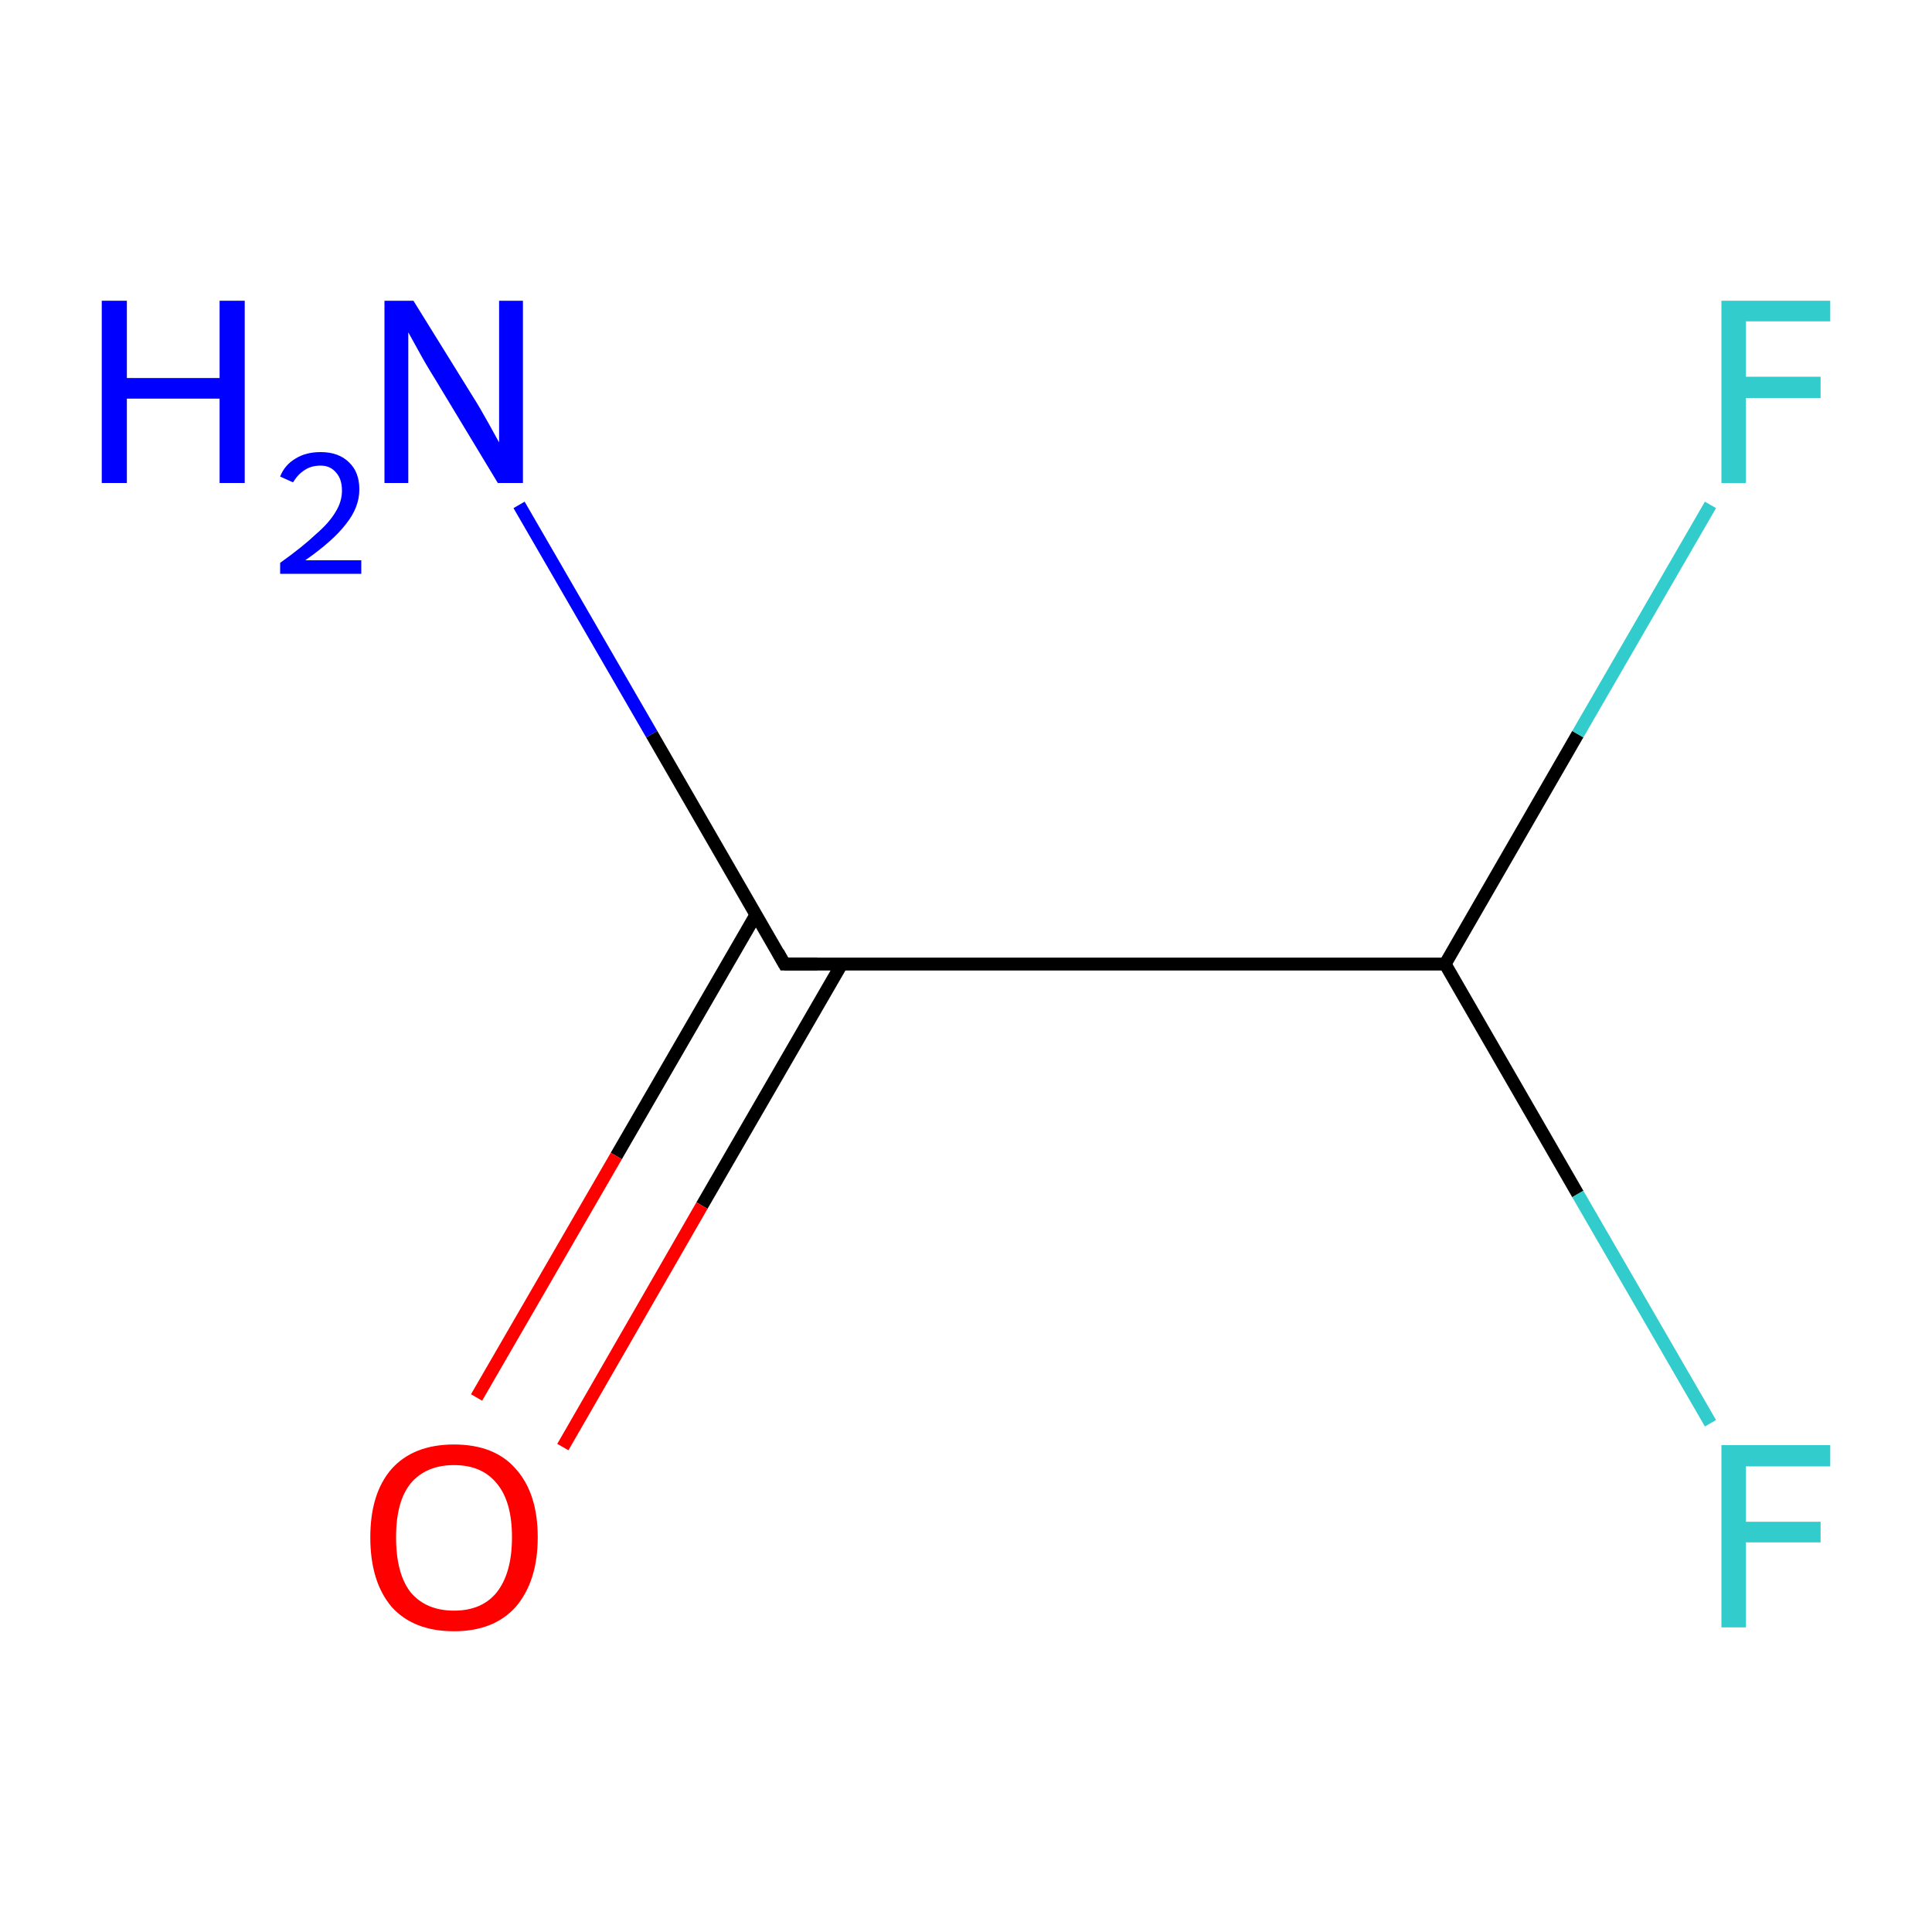 <?xml version='1.0' encoding='iso-8859-1'?>
<svg version='1.1' baseProfile='full'
              xmlns='http://www.w3.org/2000/svg'
                      xmlns:rdkit='http://www.rdkit.org/xml'
                      xmlns:xlink='http://www.w3.org/1999/xlink'
                  xml:space='preserve'
width='300px' height='300px' viewBox='0 0 300 300'>
<!-- END OF HEADER -->
<rect style='opacity:1.0;fill:#FFFFFF;stroke:none' width='300.0' height='300.0' x='0.0' y='0.0'> </rect>
<path class='bond-0 atom-0 atom-1' d='M 80.6,78.4 L 101.2,114.0' style='fill:none;fill-rule:evenodd;stroke:#0000FF;stroke-width:2.0px;stroke-linecap:butt;stroke-linejoin:miter;stroke-opacity:1' />
<path class='bond-0 atom-0 atom-1' d='M 101.2,114.0 L 121.8,149.7' style='fill:none;fill-rule:evenodd;stroke:#000000;stroke-width:2.0px;stroke-linecap:butt;stroke-linejoin:miter;stroke-opacity:1' />
<path class='bond-1 atom-1 atom-2' d='M 117.4,142.0 L 95.7,179.5' style='fill:none;fill-rule:evenodd;stroke:#000000;stroke-width:2.0px;stroke-linecap:butt;stroke-linejoin:miter;stroke-opacity:1' />
<path class='bond-1 atom-1 atom-2' d='M 95.7,179.5 L 74.0,217.0' style='fill:none;fill-rule:evenodd;stroke:#FF0000;stroke-width:2.0px;stroke-linecap:butt;stroke-linejoin:miter;stroke-opacity:1' />
<path class='bond-1 atom-1 atom-2' d='M 130.7,149.7 L 109.0,187.2' style='fill:none;fill-rule:evenodd;stroke:#000000;stroke-width:2.0px;stroke-linecap:butt;stroke-linejoin:miter;stroke-opacity:1' />
<path class='bond-1 atom-1 atom-2' d='M 109.0,187.2 L 87.4,224.7' style='fill:none;fill-rule:evenodd;stroke:#FF0000;stroke-width:2.0px;stroke-linecap:butt;stroke-linejoin:miter;stroke-opacity:1' />
<path class='bond-2 atom-1 atom-3' d='M 121.8,149.7 L 224.4,149.7' style='fill:none;fill-rule:evenodd;stroke:#000000;stroke-width:2.0px;stroke-linecap:butt;stroke-linejoin:miter;stroke-opacity:1' />
<path class='bond-3 atom-3 atom-4' d='M 224.4,149.7 L 245.0,185.4' style='fill:none;fill-rule:evenodd;stroke:#000000;stroke-width:2.0px;stroke-linecap:butt;stroke-linejoin:miter;stroke-opacity:1' />
<path class='bond-3 atom-3 atom-4' d='M 245.0,185.4 L 265.6,221.0' style='fill:none;fill-rule:evenodd;stroke:#33CCCC;stroke-width:2.0px;stroke-linecap:butt;stroke-linejoin:miter;stroke-opacity:1' />
<path class='bond-4 atom-3 atom-5' d='M 224.4,149.7 L 245.0,114.0' style='fill:none;fill-rule:evenodd;stroke:#000000;stroke-width:2.0px;stroke-linecap:butt;stroke-linejoin:miter;stroke-opacity:1' />
<path class='bond-4 atom-3 atom-5' d='M 245.0,114.0 L 265.6,78.4' style='fill:none;fill-rule:evenodd;stroke:#33CCCC;stroke-width:2.0px;stroke-linecap:butt;stroke-linejoin:miter;stroke-opacity:1' />
<path d='M 120.8,147.9 L 121.8,149.7 L 126.9,149.7' style='fill:none;stroke:#000000;stroke-width:2.0px;stroke-linecap:butt;stroke-linejoin:miter;stroke-miterlimit:10;stroke-opacity:1;' />
<path class='atom-0' d='M 15.8 46.7
L 19.7 46.7
L 19.7 58.7
L 34.1 58.7
L 34.1 46.7
L 38.0 46.7
L 38.0 75.0
L 34.1 75.0
L 34.1 61.9
L 19.7 61.9
L 19.7 75.0
L 15.8 75.0
L 15.8 46.7
' fill='#0000FF'/>
<path class='atom-0' d='M 43.5 74.0
Q 44.2 72.2, 45.9 71.2
Q 47.5 70.2, 49.8 70.2
Q 52.6 70.2, 54.2 71.8
Q 55.8 73.3, 55.8 76.0
Q 55.8 78.8, 53.7 81.4
Q 51.7 84.0, 47.4 87.0
L 56.1 87.0
L 56.1 89.1
L 43.5 89.1
L 43.5 87.4
Q 47.0 84.9, 49.0 83.0
Q 51.1 81.2, 52.1 79.5
Q 53.1 77.9, 53.1 76.2
Q 53.1 74.4, 52.2 73.4
Q 51.3 72.3, 49.8 72.3
Q 48.3 72.3, 47.3 73.0
Q 46.3 73.6, 45.5 74.9
L 43.5 74.0
' fill='#0000FF'/>
<path class='atom-0' d='M 64.2 46.7
L 73.5 61.7
Q 74.4 63.1, 75.9 65.8
Q 77.4 68.5, 77.5 68.7
L 77.5 46.7
L 81.2 46.7
L 81.2 75.0
L 77.3 75.0
L 67.4 58.6
Q 66.2 56.7, 65.0 54.5
Q 63.8 52.3, 63.4 51.6
L 63.4 75.0
L 59.7 75.0
L 59.7 46.7
L 64.2 46.7
' fill='#0000FF'/>
<path class='atom-2' d='M 57.5 238.7
Q 57.5 231.9, 60.8 228.1
Q 64.2 224.3, 70.5 224.3
Q 76.8 224.3, 80.1 228.1
Q 83.5 231.9, 83.5 238.7
Q 83.5 245.5, 80.1 249.5
Q 76.7 253.3, 70.5 253.3
Q 64.2 253.3, 60.8 249.5
Q 57.5 245.6, 57.5 238.7
M 70.5 250.1
Q 74.8 250.1, 77.1 247.3
Q 79.5 244.3, 79.5 238.7
Q 79.5 233.1, 77.1 230.3
Q 74.8 227.5, 70.5 227.5
Q 66.2 227.5, 63.8 230.3
Q 61.5 233.1, 61.5 238.7
Q 61.5 244.4, 63.8 247.3
Q 66.2 250.1, 70.5 250.1
' fill='#FF0000'/>
<path class='atom-4' d='M 267.3 224.4
L 284.2 224.4
L 284.2 227.7
L 271.1 227.7
L 271.1 236.3
L 282.7 236.3
L 282.7 239.5
L 271.1 239.5
L 271.1 252.7
L 267.3 252.7
L 267.3 224.4
' fill='#33CCCC'/>
<path class='atom-5' d='M 267.3 46.7
L 284.2 46.7
L 284.2 49.9
L 271.1 49.9
L 271.1 58.5
L 282.7 58.5
L 282.7 61.8
L 271.1 61.8
L 271.1 75.0
L 267.3 75.0
L 267.3 46.7
' fill='#33CCCC'/>
</svg>
